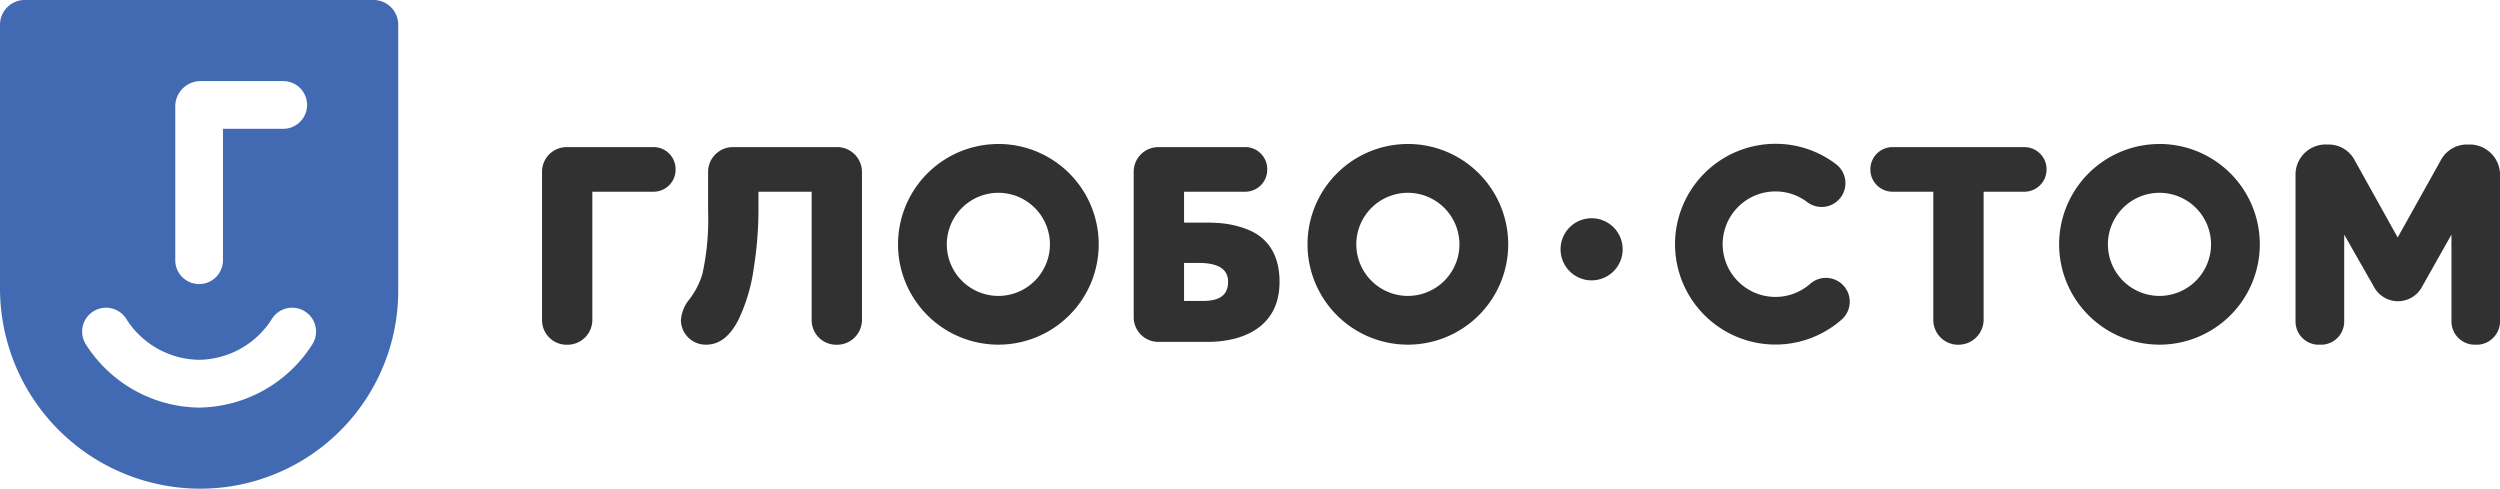 <svg xmlns="http://www.w3.org/2000/svg" xmlns:xlink="http://www.w3.org/1999/xlink" width="226" height="44.178" viewBox="0 0 226 44.178"><defs><style>.a{fill:#426ab3;}.b{fill:#313131;}.c{clip-path:url(#a);}.d{clip-path:url(#b);}</style><clipPath id="a"><path class="a" d="M0-124.035H36v44.178H0Z" transform="translate(0 124.035)"/></clipPath><clipPath id="b"><path class="b" d="M0-29.013H177v18.161H0Z" transform="translate(0 29.013)"/></clipPath></defs><g transform="translate(-220 -28)"><g transform="translate(220 152.035)"><g class="c" transform="translate(0 -124.035)"><g transform="translate(0 0)"><path class="a" d="M-51-56.341a12.319,12.319,0,0,1-10.212,5.678,12.318,12.318,0,0,1-10.213-5.678,2.159,2.159,0,0,1,.609-2.993,2.159,2.159,0,0,1,2.993.61,7.911,7.911,0,0,0,6.611,3.742,7.911,7.911,0,0,0,6.61-3.742,2.16,2.16,0,0,1,2.993-.61A2.159,2.159,0,0,1-51-56.341M-63.367-77.922a2.288,2.288,0,0,1,2.336-2.256h7.423a2.157,2.157,0,0,1,2.157,2.156,2.157,2.157,0,0,1-2.157,2.157h-5.446v11.879h0a2.157,2.157,0,0,1-2.157,2.157,2.157,2.157,0,0,1-2.156-2.157Zm17.956-9.587h-31.6a2.233,2.233,0,0,0-2.2,2.265v23.8A18.11,18.11,0,0,0-60.844-43.335,17.891,17.891,0,0,0-43.211-61.121V-85.244a2.233,2.233,0,0,0-2.2-2.265" transform="translate(79.211 87.509)"/></g></g></g><g class="d" transform="translate(269 41)"><g transform="translate(0 0.299)"><path class="b" d="M-6.055,0h-7.859a2.227,2.227,0,0,0-2.274,2.2V15.665a2.221,2.221,0,0,0,2.248,2.2,2.252,2.252,0,0,0,2.3-2.2V4.032h5.583A1.987,1.987,0,0,0-4.116,2.015,1.986,1.986,0,0,0-6.055,0" transform="translate(16.188)"/></g><g transform="translate(12.556 0.299)"><path class="b" d="M-8.419,0h-9.359a2.245,2.245,0,0,0-2.275,2.2V5.765a23.024,23.024,0,0,1-.517,5.711,7.086,7.086,0,0,1-1.189,2.3,3.373,3.373,0,0,0-.751,1.86,2.235,2.235,0,0,0,2.275,2.223c1.216,0,2.2-.774,2.974-2.35a15.887,15.887,0,0,0,1.345-4.628A33.5,33.5,0,0,0-15.5,5.765V4.032h4.807V15.665a2.223,2.223,0,0,0,2.25,2.2,2.252,2.252,0,0,0,2.3-2.2V2.2A2.246,2.246,0,0,0-8.419,0" transform="translate(22.509)"/></g><g transform="translate(53.486 0.299)"><path class="b" d="M-3.723-8.311H-5.4V-11.75h1.319c1.784,0,2.662.569,2.662,1.706,0,1.268-.853,1.733-2.3,1.733M.128-14.853a8.675,8.675,0,0,0-2.637-.515c-.361-.027-.775-.027-1.214-.027H-5.4v-2.792H.179A1.986,1.986,0,0,0,2.118-20.2,1.986,1.986,0,0,0,.179-22.219H-7.678a2.228,2.228,0,0,0-2.275,2.2V-6.811a2.229,2.229,0,0,0,2.275,2.2h4.394c3.05,0,6.516-1.216,6.516-5.429,0-2.816-1.4-4.213-3.1-4.809" transform="translate(9.953 22.219)"/></g><g transform="translate(120.085 0.299)"><path class="b" d="M-8.343,0h-12a2.008,2.008,0,0,0-1.966,2.015,2.009,2.009,0,0,0,1.966,2.017h3.723V15.665a2.243,2.243,0,0,0,2.275,2.2,2.28,2.28,0,0,0,2.275-2.2V4.032h3.723A2.009,2.009,0,0,0-6.38,2.015,2.008,2.008,0,0,0-8.343,0" transform="translate(22.305)"/></g><g transform="translate(158.516 0.066)"><path class="b" d="M-9.332,0a2.663,2.663,0,0,0-2.483,1.422l-3.9,6.979L-19.6,1.422A2.659,2.659,0,0,0-22.077,0a2.722,2.722,0,0,0-2.871,2.792V15.977a2.1,2.1,0,0,0,2.2,2.118,2.1,2.1,0,0,0,2.2-2.118V8.143l2.637,4.628a2.489,2.489,0,0,0,2.224,1.395,2.488,2.488,0,0,0,2.223-1.395l2.611-4.628v7.834a2.108,2.108,0,0,0,2.171,2.118,2.121,2.121,0,0,0,2.223-2.118V2.792A2.75,2.75,0,0,0-9.332,0" transform="translate(24.948 0)"/></g><g transform="translate(92.074 6.729)"><path class="b" d="M-1.678,0A2.807,2.807,0,0,0-4.485,2.807,2.808,2.808,0,0,0-1.678,5.615,2.807,2.807,0,0,0,1.13,2.807,2.807,2.807,0,0,0-1.678,0" transform="translate(4.485)"/></g><g transform="translate(102.42 0)"><path class="b" d="M-7.3-7.563a4.761,4.761,0,0,1-3.149,1.187,4.773,4.773,0,0,1-4.768-4.768,4.772,4.772,0,0,1,4.768-4.768,4.722,4.722,0,0,1,2.878.966,2.153,2.153,0,0,0,3.016-.414,2.153,2.153,0,0,0-.414-3.016,9,9,0,0,0-5.481-1.842,9.084,9.084,0,0,0-9.074,9.074A9.084,9.084,0,0,0-10.452-2.07,9.066,9.066,0,0,0-4.46-4.329a2.153,2.153,0,0,0,.195-3.038A2.153,2.153,0,0,0-7.3-7.563" transform="translate(19.526 20.218)"/></g><g transform="translate(137.145 0.018)"><path class="b" d="M-5.421-8.206a4.667,4.667,0,0,1-4.661-4.661,4.667,4.667,0,0,1,4.661-4.661A4.667,4.667,0,0,1-.759-12.868,4.667,4.667,0,0,1-5.421-8.206m0-13.733a9.071,9.071,0,0,0-9.071,9.071A9.071,9.071,0,0,0-5.421-3.8a9.071,9.071,0,0,0,9.071-9.071,9.071,9.071,0,0,0-9.071-9.071" transform="translate(14.492 21.939)"/></g><g transform="translate(32.181 0.018)"><path class="b" d="M-5.421-8.206a4.667,4.667,0,0,1-4.661-4.661,4.667,4.667,0,0,1,4.661-4.661A4.667,4.667,0,0,1-.759-12.868,4.667,4.667,0,0,1-5.421-8.206m0-13.733a9.071,9.071,0,0,0-9.071,9.071A9.071,9.071,0,0,0-5.421-3.8a9.072,9.072,0,0,0,9.072-9.071,9.072,9.072,0,0,0-9.072-9.071" transform="translate(14.492 21.939)"/></g><g transform="translate(69.2 0.018)"><path class="b" d="M-5.421-8.206a4.667,4.667,0,0,1-4.661-4.661,4.667,4.667,0,0,1,4.661-4.661A4.667,4.667,0,0,1-.759-12.868,4.667,4.667,0,0,1-5.421-8.206m0-13.733a9.071,9.071,0,0,0-9.071,9.071A9.071,9.071,0,0,0-5.421-3.8a9.071,9.071,0,0,0,9.071-9.071,9.071,9.071,0,0,0-9.071-9.071" transform="translate(14.492 21.939)"/></g></g></g></svg>